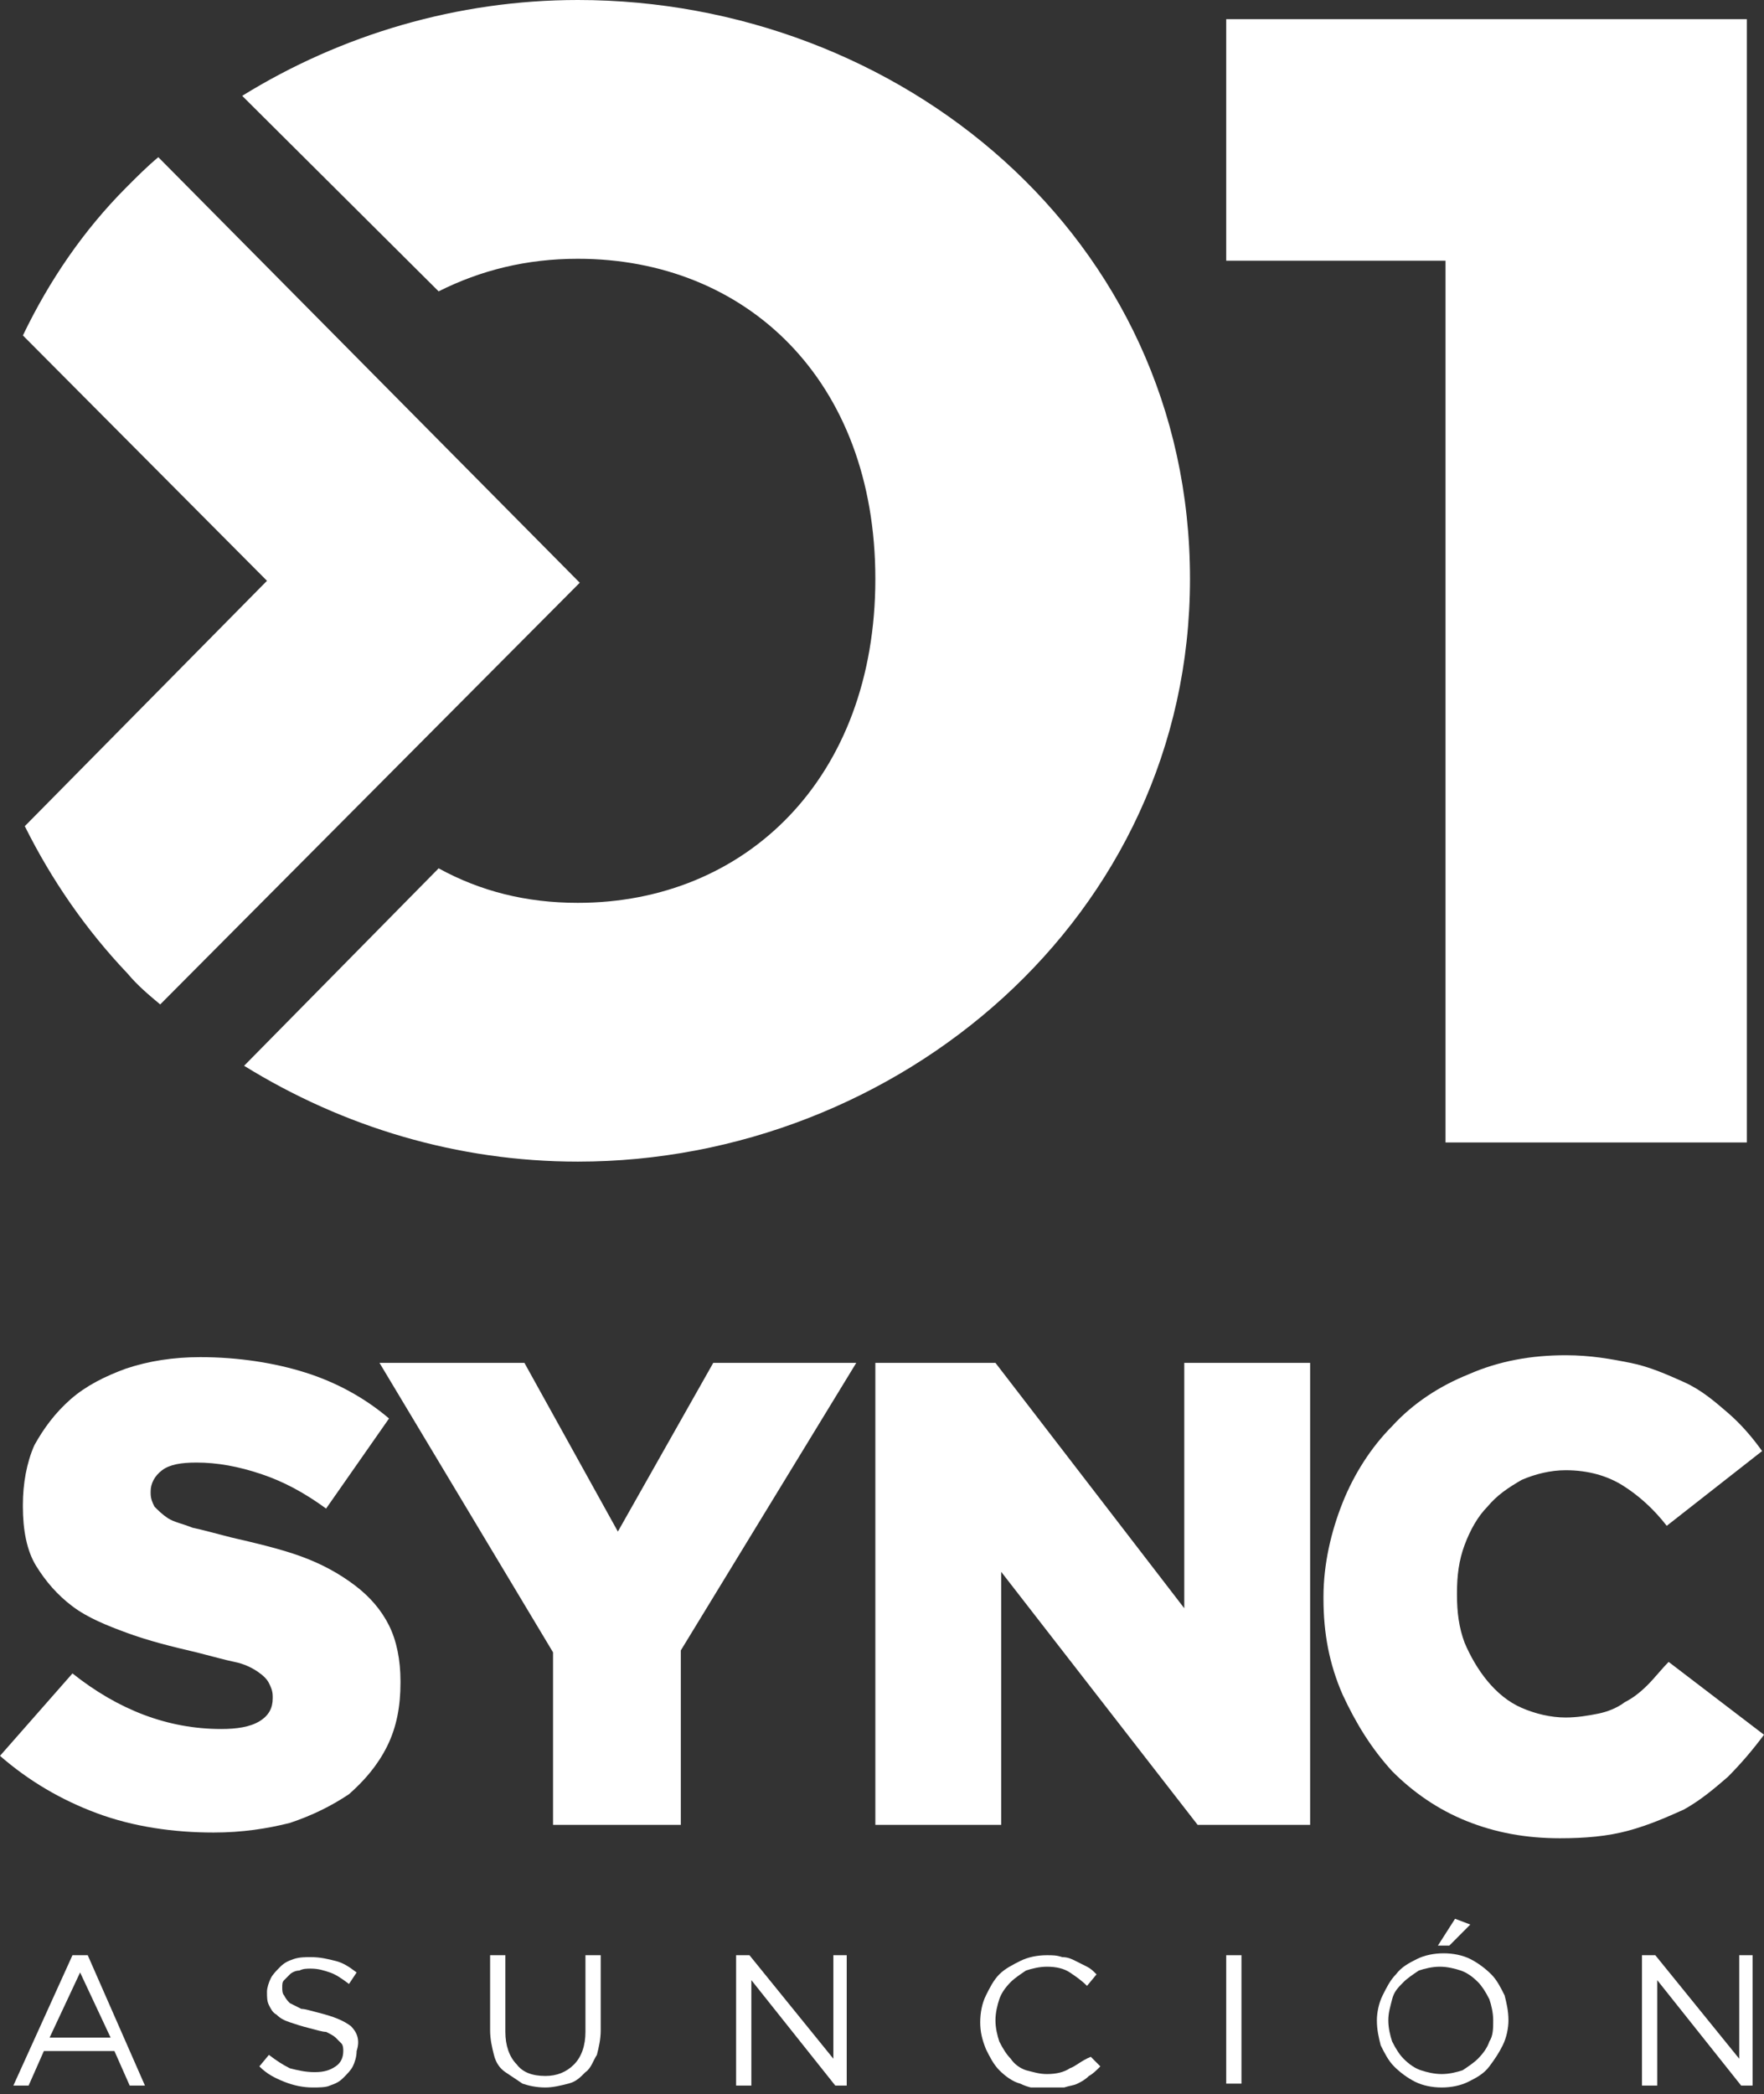<svg width="107" height="127" viewBox="0 0 107 127" fill="none" xmlns="http://www.w3.org/2000/svg">
<rect x="0" y="0" width="107" height="127" fill="#333333" stroke="none"/>
<g clip-path="url(#clip0_617_3839)">
<path d="M9.602 9.532C8.908 10.114 8.329 10.695 7.635 11.392C5.09 13.95 3.008 16.972 1.389 20.343L16.195 35.222L1.504 50.102C3.124 53.357 5.206 56.379 7.751 59.053C8.329 59.75 9.023 60.332 9.717 60.913L35.166 35.339L9.602 9.532Z" fill="white"/>
<path d="M87.682 69.283H105.958V1.163H74.379V15.81H87.682V69.283Z" fill="white"/>
<path d="M35.05 15.693C45.23 15.693 53.096 23.017 53.096 35.106C53.096 47.196 45.23 54.752 35.05 54.752C31.927 54.752 29.151 54.054 26.606 52.659L14.807 64.633C20.822 68.353 27.763 70.445 35.05 70.445C54.368 70.445 72.182 55.682 72.182 35.106C72.182 14.298 54.484 0 35.05 0C27.763 0 20.706 2.092 14.691 5.812L26.606 17.669C29.151 16.391 31.927 15.693 35.05 15.693Z" fill="white"/>
<path d="M21.516 96.135C20.59 95.438 19.549 94.856 18.277 94.391C17.004 93.926 15.501 93.578 13.997 93.229C13.071 92.996 12.262 92.764 11.683 92.648C11.105 92.415 10.527 92.299 10.18 92.066C9.832 91.834 9.601 91.601 9.37 91.369C9.254 91.136 9.138 90.904 9.138 90.555V90.439C9.138 89.974 9.37 89.509 9.832 89.16C10.295 88.811 10.989 88.695 11.915 88.695C13.187 88.695 14.46 88.928 15.848 89.393C17.236 89.858 18.508 90.555 19.78 91.485L23.598 86.022C22.094 84.743 20.359 83.813 18.508 83.232C16.657 82.65 14.46 82.302 12.146 82.302C10.527 82.302 9.023 82.534 7.635 82.999C6.362 83.464 5.205 84.045 4.28 84.859C3.355 85.673 2.661 86.603 2.082 87.649C1.619 88.695 1.388 89.974 1.388 91.253V91.369C1.388 92.764 1.619 94.043 2.198 94.972C2.776 95.903 3.47 96.716 4.396 97.414C5.321 98.111 6.478 98.576 7.75 99.041C9.023 99.506 10.411 99.855 11.915 100.204C12.84 100.436 13.65 100.669 14.228 100.785C14.806 100.901 15.269 101.134 15.616 101.366C15.963 101.599 16.195 101.831 16.31 102.064C16.426 102.296 16.542 102.529 16.542 102.877V102.993C16.542 103.575 16.31 104.04 15.732 104.388C15.153 104.737 14.344 104.853 13.418 104.853C10.18 104.853 7.172 103.691 4.396 101.482L0 106.481C1.735 107.992 3.702 109.155 5.899 109.968C8.097 110.782 10.527 111.131 12.956 111.131C14.691 111.131 16.195 110.898 17.583 110.549C18.971 110.084 20.128 109.503 21.169 108.806C22.094 107.992 22.904 107.062 23.482 105.9C24.061 104.737 24.292 103.458 24.292 102.064V101.947C24.292 100.669 24.061 99.506 23.598 98.576C23.135 97.646 22.441 96.832 21.516 96.135Z" fill="white"/>
<path d="M37.479 92.88L31.811 82.651H23.02L33.546 100.204V110.666H41.296V100.088L51.938 82.651H43.263L37.479 92.88Z" fill="white"/>
<path d="M71.835 97.53L60.383 82.651H53.096V110.666H60.73V95.322L72.645 110.666H79.47V82.651H71.835V97.53Z" fill="white"/>
<path d="M101.217 100.785C100.754 101.25 100.407 101.715 99.944 102.18C99.481 102.645 99.019 102.994 98.556 103.226C98.093 103.575 97.515 103.807 96.937 103.923C96.358 104.04 95.664 104.156 94.97 104.156C94.045 104.156 93.119 103.923 92.31 103.575C91.5 103.226 90.806 102.645 90.227 101.947C89.649 101.25 89.186 100.436 88.839 99.622C88.492 98.692 88.377 97.763 88.377 96.716V96.6C88.377 95.554 88.492 94.624 88.839 93.694C89.186 92.764 89.649 91.95 90.227 91.369C90.806 90.671 91.5 90.207 92.31 89.742C93.119 89.393 94.045 89.16 94.97 89.16C96.358 89.16 97.515 89.509 98.44 90.09C99.366 90.671 100.291 91.485 101.101 92.531L106.885 87.998C106.306 87.184 105.612 86.37 104.803 85.673C103.993 84.975 103.183 84.278 102.142 83.813C101.101 83.348 100.06 82.883 98.903 82.65C97.746 82.418 96.474 82.186 94.97 82.186C92.888 82.186 90.921 82.534 89.071 83.348C87.335 84.046 85.716 85.092 84.444 86.487C83.171 87.765 82.13 89.393 81.436 91.136C80.742 92.88 80.279 94.856 80.279 96.832V96.949C80.279 99.041 80.626 100.901 81.436 102.761C82.246 104.505 83.171 106.016 84.444 107.411C85.716 108.69 87.22 109.736 88.955 110.433C90.69 111.131 92.541 111.479 94.623 111.479C96.127 111.479 97.515 111.363 98.787 111.014C100.06 110.666 101.101 110.201 102.142 109.736C103.183 109.155 103.993 108.457 104.803 107.76C105.612 106.946 106.306 106.132 107 105.202L101.217 100.785Z" fill="white"/>
<path d="M4.396 118.571L0.811 126.476H1.736L2.661 124.383H6.941L7.867 126.476H8.792L5.322 118.571H4.396ZM3.008 123.569L4.859 119.617L6.71 123.569H3.008Z" fill="white"/>
<path d="M21.285 122.872C20.822 122.523 20.244 122.291 19.318 122.058C18.856 121.942 18.509 121.826 18.277 121.826C18.046 121.709 17.815 121.593 17.583 121.477C17.468 121.361 17.352 121.244 17.236 121.012C17.12 120.896 17.12 120.663 17.12 120.547C17.12 120.314 17.12 120.198 17.236 120.082C17.352 119.966 17.468 119.849 17.583 119.733C17.699 119.617 17.93 119.501 18.162 119.501C18.393 119.384 18.624 119.384 18.856 119.384C19.318 119.384 19.665 119.501 20.012 119.617C20.359 119.733 20.706 119.966 21.169 120.314L21.632 119.617C21.169 119.268 20.822 119.036 20.359 118.92C19.897 118.803 19.434 118.687 18.856 118.687C18.509 118.687 18.162 118.687 17.815 118.803C17.468 118.92 17.236 119.036 17.005 119.268C16.773 119.501 16.542 119.733 16.427 119.966C16.311 120.198 16.195 120.547 16.195 120.779C16.195 121.128 16.195 121.361 16.311 121.593C16.427 121.826 16.542 122.058 16.773 122.174C17.005 122.407 17.236 122.523 17.583 122.639C17.93 122.756 18.277 122.872 18.74 122.988C19.203 123.104 19.55 123.221 19.781 123.221C20.012 123.337 20.244 123.453 20.359 123.569C20.475 123.686 20.591 123.802 20.706 123.918C20.822 124.034 20.822 124.267 20.822 124.383C20.822 124.732 20.706 125.081 20.359 125.313C20.012 125.546 19.665 125.662 19.087 125.662C18.509 125.662 18.046 125.546 17.583 125.429C17.12 125.197 16.773 124.964 16.311 124.616L15.732 125.313C16.195 125.778 16.658 126.01 17.236 126.243C17.815 126.475 18.393 126.592 18.971 126.592C19.318 126.592 19.781 126.592 20.012 126.475C20.359 126.359 20.591 126.243 20.822 126.01C21.053 125.778 21.285 125.546 21.401 125.313C21.516 125.081 21.632 124.732 21.632 124.383C21.863 123.686 21.632 123.221 21.285 122.872Z" fill="white"/>
<path d="M35.512 123.221C35.512 124.034 35.281 124.732 34.818 125.197C34.355 125.662 33.777 125.894 33.083 125.894C32.273 125.894 31.695 125.662 31.348 125.197C30.885 124.732 30.654 124.034 30.654 123.221V118.571H29.729V123.104C29.729 123.686 29.844 124.151 29.96 124.616C30.076 125.081 30.307 125.429 30.654 125.662C31.001 125.894 31.348 126.127 31.695 126.359C32.042 126.476 32.505 126.592 33.083 126.592C33.546 126.592 34.008 126.476 34.471 126.359C34.934 126.243 35.165 126.011 35.512 125.662C35.859 125.429 35.975 124.964 36.206 124.616C36.322 124.151 36.438 123.686 36.438 123.104V118.571H35.512V123.221Z" fill="white"/>
<path d="M50.55 124.848L45.46 118.571H44.65V126.476H45.576V120.082L50.666 126.476H51.36V118.571H50.55V124.848Z" fill="white"/>
<path d="M64.894 125.429C64.547 125.662 64.084 125.778 63.506 125.778C63.043 125.778 62.696 125.662 62.233 125.546C61.886 125.429 61.539 125.197 61.308 124.848C61.077 124.616 60.845 124.267 60.614 123.802C60.498 123.453 60.382 122.988 60.382 122.523C60.382 122.058 60.498 121.593 60.614 121.244C60.73 120.896 60.961 120.547 61.308 120.198C61.539 119.966 61.886 119.733 62.233 119.501C62.58 119.385 63.043 119.268 63.506 119.268C64.084 119.268 64.547 119.385 64.894 119.617C65.241 119.85 65.588 120.082 65.935 120.431L66.513 119.733C66.282 119.501 66.166 119.385 65.935 119.268C65.704 119.152 65.472 119.036 65.241 118.92C65.01 118.803 64.778 118.687 64.431 118.687C64.084 118.571 63.853 118.571 63.506 118.571C62.927 118.571 62.349 118.687 61.886 118.92C61.423 119.152 60.961 119.385 60.614 119.733C60.267 120.082 60.035 120.547 59.804 121.012C59.573 121.477 59.457 122.058 59.457 122.639C59.457 123.221 59.573 123.686 59.804 124.267C60.035 124.732 60.267 125.197 60.614 125.546C60.961 125.894 61.423 126.243 61.886 126.359C62.349 126.592 62.927 126.708 63.506 126.708C63.853 126.708 64.2 126.708 64.547 126.592C64.894 126.476 65.125 126.476 65.356 126.359C65.588 126.243 65.819 126.127 66.05 125.894C66.282 125.778 66.513 125.546 66.745 125.313L66.166 124.732C65.588 124.964 65.241 125.313 64.894 125.429Z" fill="white"/>
<path d="M75.304 118.571H74.379V126.359H75.304V118.571Z" fill="white"/>
<path d="M90.458 119.733C90.111 119.385 89.648 119.036 89.186 118.803C88.723 118.571 88.145 118.455 87.566 118.455C86.988 118.455 86.409 118.571 85.947 118.803C85.484 119.036 85.021 119.268 84.674 119.733C84.327 120.082 84.096 120.547 83.865 121.012C83.633 121.477 83.518 122.058 83.518 122.523C83.518 123.104 83.633 123.569 83.749 124.034C83.98 124.499 84.212 124.964 84.559 125.313C84.906 125.662 85.368 126.011 85.831 126.243C86.294 126.476 86.872 126.592 87.451 126.592C88.029 126.592 88.607 126.476 89.07 126.243C89.533 126.011 89.995 125.778 90.342 125.313C90.689 124.848 90.921 124.499 91.152 124.034C91.383 123.569 91.499 122.988 91.499 122.523C91.499 121.942 91.383 121.477 91.268 121.012C91.037 120.547 90.805 120.082 90.458 119.733ZM90.342 123.802C90.227 124.151 89.995 124.499 89.648 124.848C89.417 125.081 89.07 125.313 88.723 125.546C88.376 125.662 87.913 125.778 87.451 125.778C86.988 125.778 86.525 125.662 86.178 125.546C85.831 125.429 85.484 125.197 85.137 124.848C84.906 124.616 84.674 124.267 84.443 123.802C84.327 123.453 84.212 122.988 84.212 122.523C84.212 122.058 84.327 121.709 84.443 121.244C84.559 120.78 84.79 120.547 85.137 120.198C85.368 119.966 85.715 119.733 86.062 119.501C86.409 119.385 86.872 119.268 87.335 119.268C87.798 119.268 88.26 119.385 88.607 119.501C88.954 119.617 89.301 119.85 89.648 120.198C89.88 120.431 90.111 120.78 90.342 121.244C90.458 121.593 90.574 122.058 90.574 122.523C90.574 122.988 90.574 123.453 90.342 123.802Z" fill="white"/>
<path d="M89.185 116.711L88.26 116.362L87.219 117.989H87.913L89.185 116.711Z" fill="white"/>
<path d="M105.497 118.571V124.848L100.407 118.571H99.598V126.476H100.523V120.082L105.613 126.476H106.307V118.571H105.497Z" fill="white"/>
</g>
<defs>
<clipPath id="clip0_617_3839">
<rect width="107" height="126.592" fill="white"/>
</clipPath>
</defs>
</svg>
